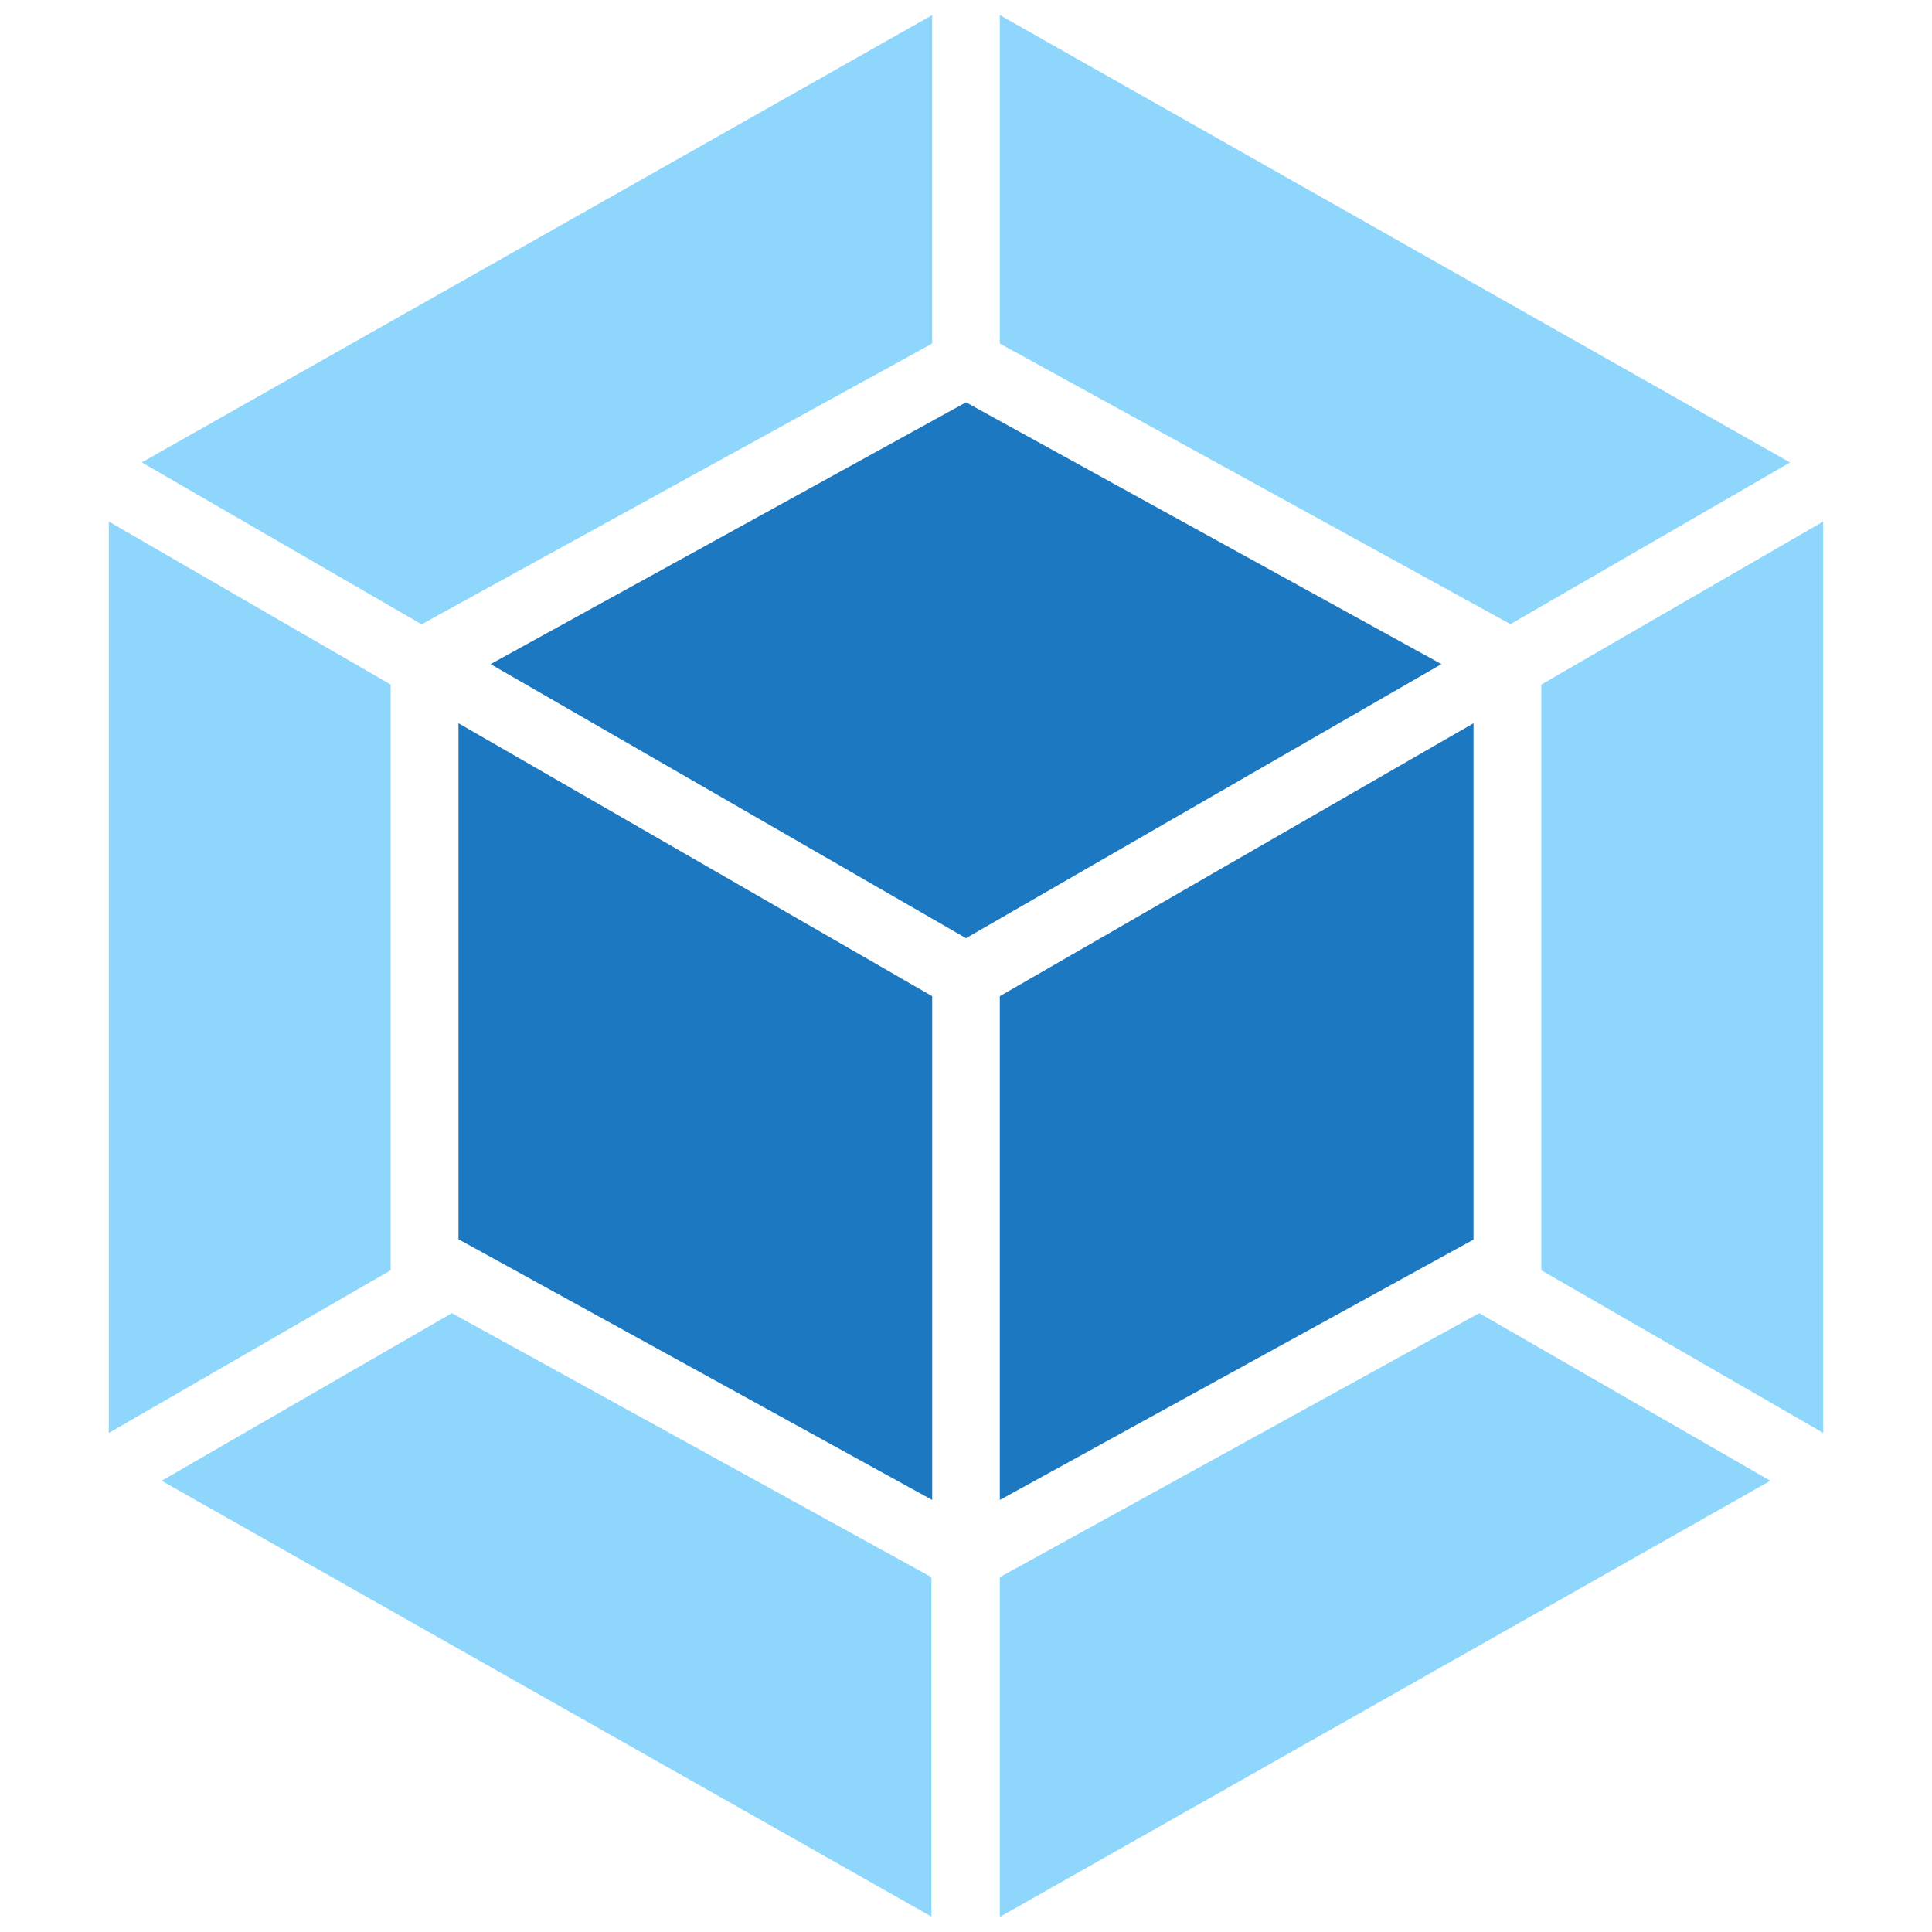 <?xml version="1.0" encoding="UTF-8"?>
<svg xmlns="http://www.w3.org/2000/svg" xmlns:xlink="http://www.w3.org/1999/xlink" width="48pt" height="48pt" viewBox="0 0 48 48" version="1.1">
<g id="surface1">
<path style=" stroke:none;fill-rule:nonzero;fill:rgb(55.686%,83.922%,98.431%);fill-opacity:1;" d="M 43.984 36.789 L 24.84 47.625 L 24.84 39.184 L 36.75 32.625 Z M 45.297 35.602 L 45.297 12.957 L 38.293 17.008 L 38.293 31.559 L 45.293 35.598 Z M 4.016 36.789 L 23.141 47.617 L 23.141 39.184 L 11.227 32.625 Z M 2.703 35.602 L 2.703 12.957 L 9.707 17.008 L 9.707 31.559 Z M 3.523 11.488 L 23.16 0.375 L 23.16 8.535 L 10.578 15.453 L 10.477 15.512 Z M 44.469 11.488 L 24.84 0.375 L 24.84 8.535 L 37.422 15.449 L 37.523 15.508 L 44.477 11.488 Z M 44.469 11.488 "/>
<path style=" stroke:none;fill-rule:nonzero;fill:rgb(10.98%,47.059%,75.294%);fill-opacity:1;" d="M 23.16 37.266 L 11.391 30.789 L 11.391 17.969 L 23.16 24.75 Z M 24.84 37.266 L 36.609 30.797 L 36.609 17.969 L 24.84 24.75 Z M 12.188 16.5 L 24 9.996 L 35.812 16.5 L 24 23.309 Z M 12.188 16.5 "/>
</g>
</svg>
